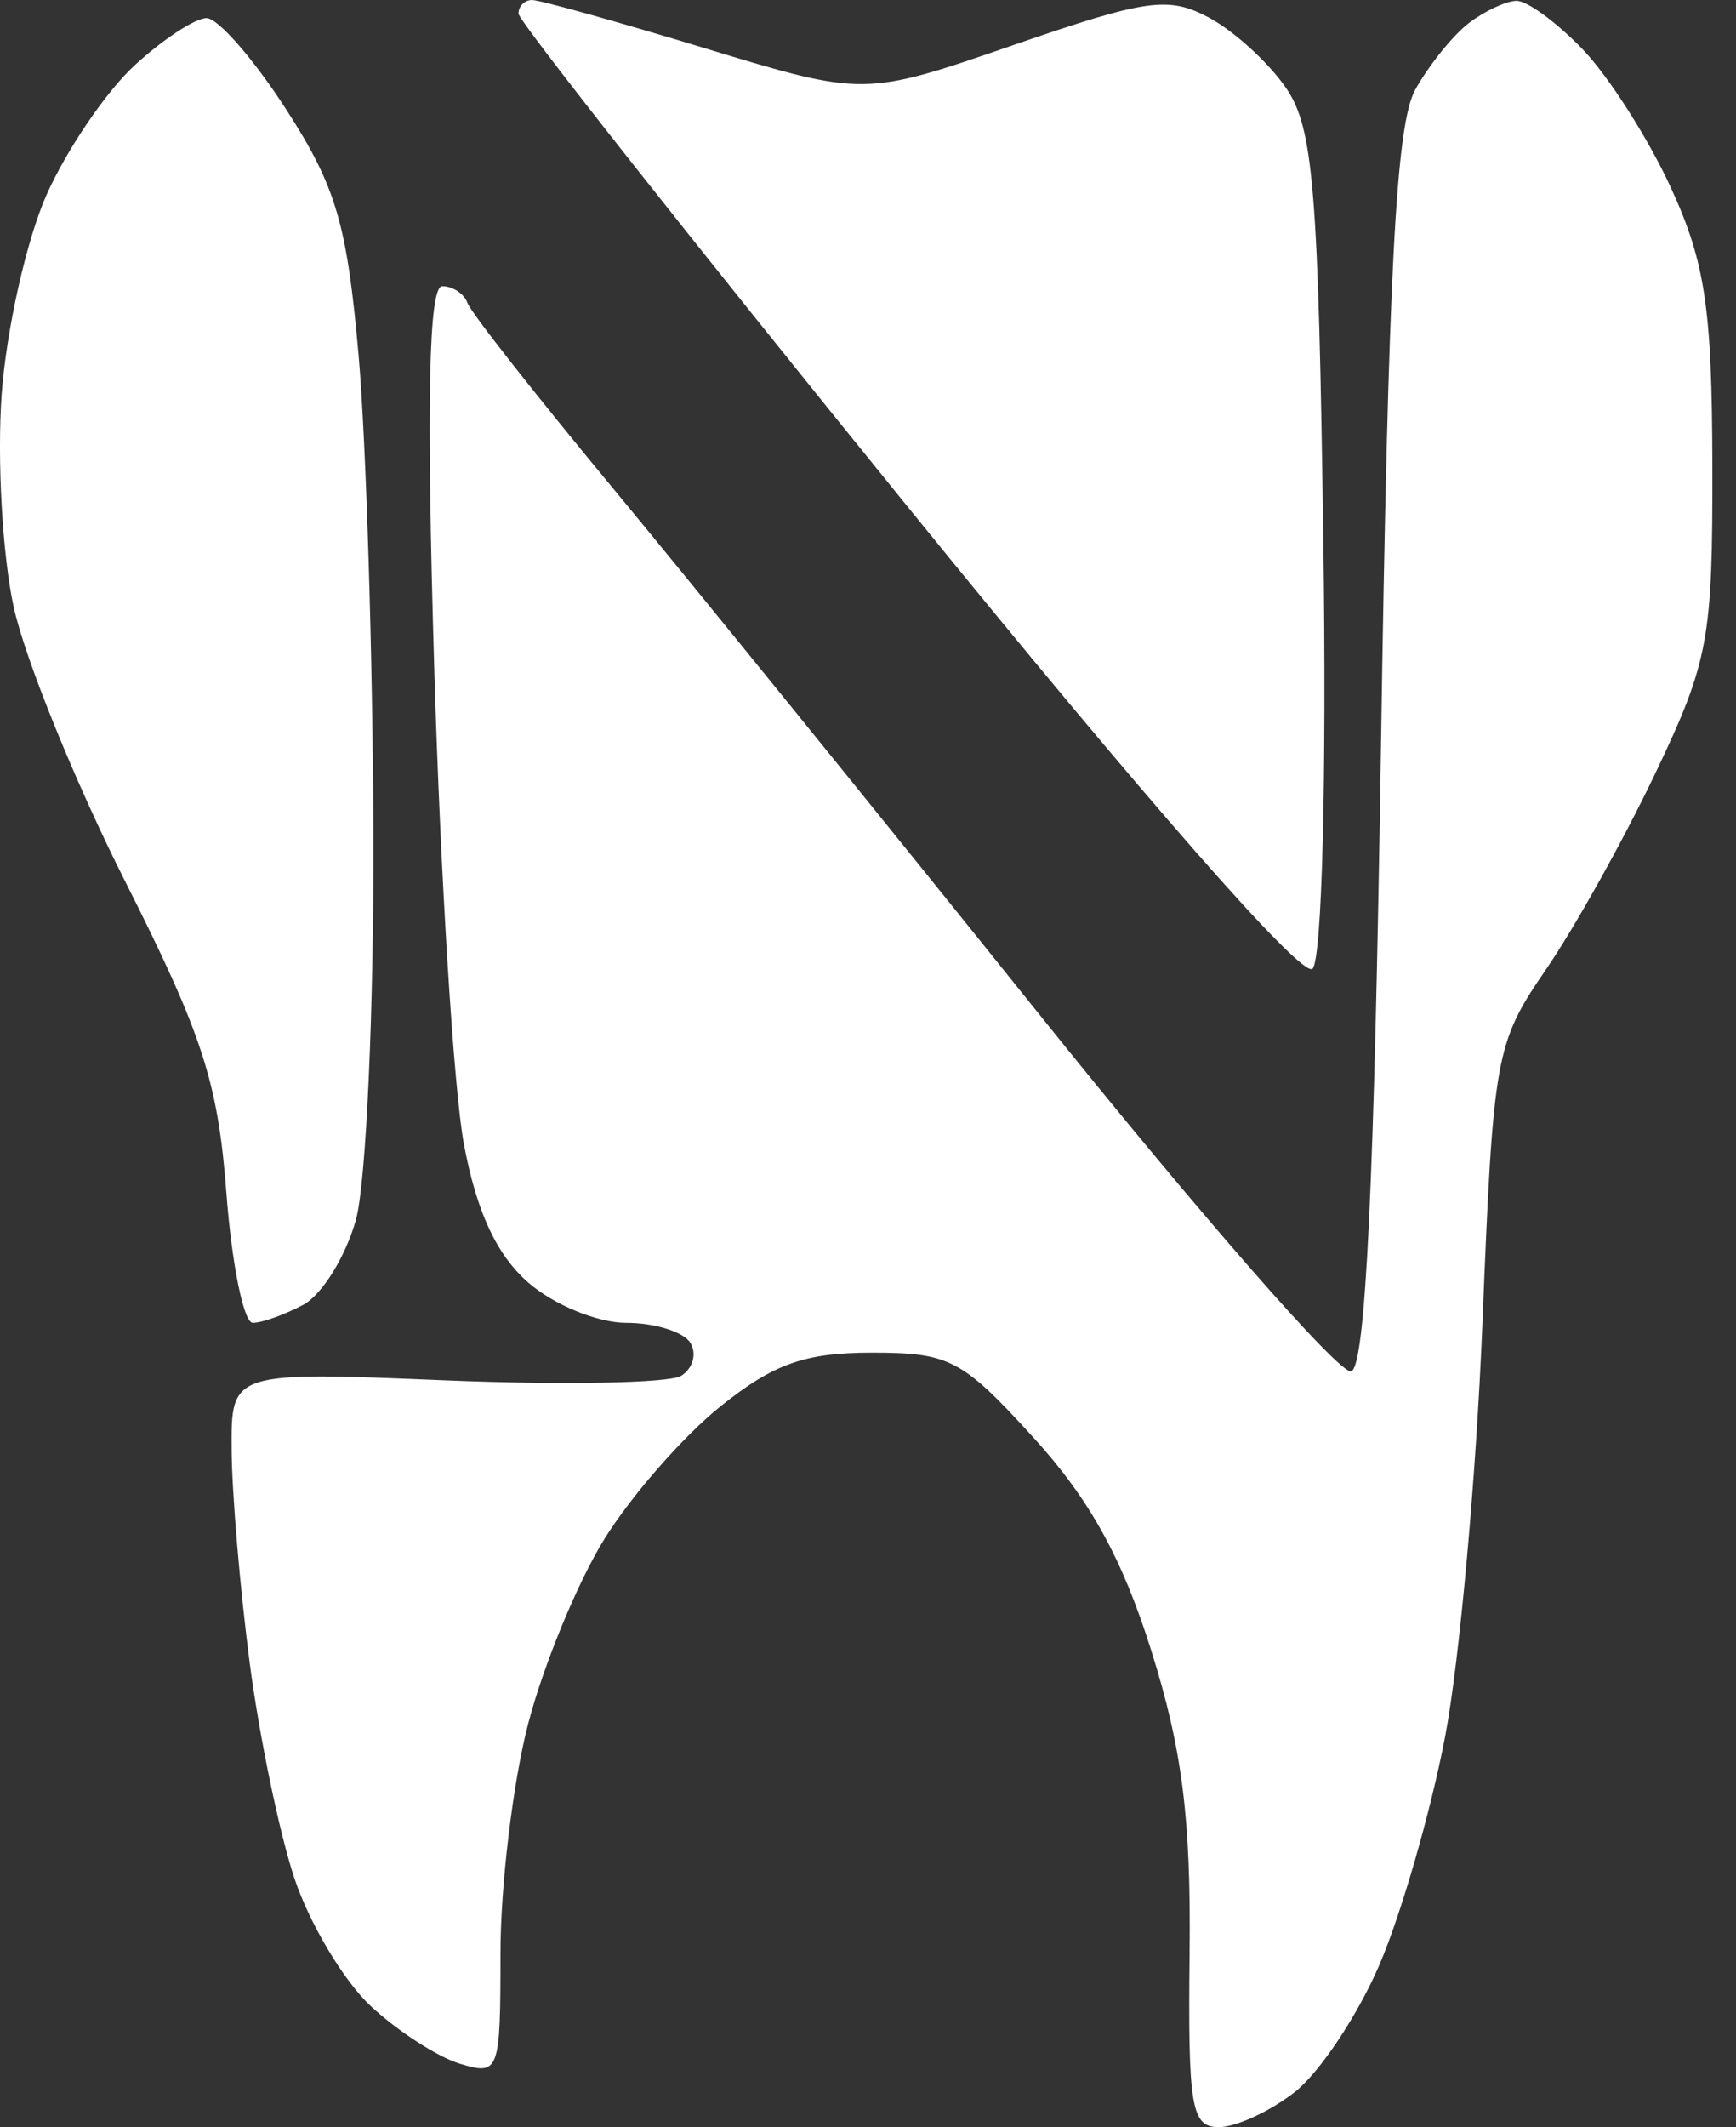<svg width="49" height="60" viewBox="0 0 49 60" fill="none" xmlns="http://www.w3.org/2000/svg">
<rect x="0" y="0" width="49" height="60" fill="#333333" stroke="none"/>
<path fill-rule="evenodd" clip-rule="evenodd" d="M14.635 0.385C14.636 0.593 19.573 6.844 25.606 14.277C32.33 22.56 36.758 27.611 37.046 27.325C37.316 27.056 37.446 21.958 37.353 15.323C37.213 5.322 37.073 3.614 36.301 2.484C35.811 1.768 34.832 0.874 34.124 0.497C32.979 -0.113 32.373 -0.028 28.613 1.268C24.39 2.724 24.39 2.724 19.892 1.359C17.418 0.608 15.223 -0.004 15.013 1.51976e-05C14.804 0.004 14.634 0.176 14.635 0.385ZM41.457 0.653C41.015 0.991 40.335 1.834 39.948 2.527C39.401 3.506 39.184 7.66 38.978 21.139C38.791 33.395 38.544 38.547 38.139 38.681C37.823 38.785 33.871 34.266 29.356 28.639C24.841 23.012 19.396 16.297 17.256 13.717C15.117 11.138 13.29 8.812 13.197 8.55C13.104 8.288 12.783 8.073 12.483 8.073C12.101 8.073 12.033 11.286 12.255 18.786C12.429 24.678 12.807 30.747 13.094 32.272C13.454 34.187 14.017 35.396 14.913 36.179C15.627 36.803 16.869 37.313 17.673 37.313C18.478 37.313 19.292 37.566 19.484 37.874C19.676 38.182 19.558 38.603 19.223 38.809C18.889 39.014 15.894 39.071 12.568 38.935C6.522 38.687 6.522 38.687 6.538 40.899C6.546 42.116 6.775 44.813 7.046 46.892C7.317 48.972 7.887 51.714 8.312 52.987C8.736 54.259 9.705 55.878 10.464 56.585C11.224 57.292 12.358 58.024 12.986 58.213C14.091 58.545 14.126 58.449 14.126 55.098C14.126 53.197 14.476 50.289 14.904 48.636C15.332 46.984 16.301 44.633 17.058 43.412C17.816 42.191 19.288 40.509 20.331 39.673C21.837 38.466 22.717 38.154 24.608 38.154C26.806 38.154 27.158 38.339 29.176 40.556C30.759 42.294 31.676 43.954 32.497 46.563C33.371 49.344 33.618 51.294 33.577 55.085C33.53 59.432 33.624 60 34.402 60C34.885 60 35.85 59.555 36.546 59.01C37.242 58.466 38.314 56.858 38.928 55.438C39.542 54.018 40.379 51.123 40.786 49.004C41.194 46.886 41.669 41.63 41.843 37.326C42.149 29.751 42.207 29.43 43.636 27.346C44.448 26.162 45.84 23.667 46.728 21.801C48.23 18.649 48.343 18.032 48.333 13.114C48.323 8.693 48.131 7.406 47.165 5.3C46.529 3.914 45.408 2.156 44.674 1.393C43.94 0.63 43.097 0.014 42.8 0.023C42.504 0.031 41.899 0.315 41.457 0.653ZM3.792 1.85C2.993 2.587 1.878 4.228 1.313 5.497C0.749 6.766 0.179 9.298 0.047 11.125C-0.084 12.951 0.067 15.641 0.382 17.103C0.697 18.565 2.115 22.056 3.532 24.86C5.711 29.172 6.153 30.528 6.389 33.637C6.542 35.659 6.878 37.313 7.135 37.313C7.392 37.313 8.034 37.084 8.561 36.803C9.088 36.523 9.756 35.445 10.046 34.408C10.335 33.372 10.557 28.44 10.539 23.449C10.52 18.458 10.333 12.413 10.121 10.016C9.795 6.317 9.485 5.266 8.076 3.084C7.163 1.669 6.153 0.511 5.831 0.511C5.508 0.511 4.591 1.114 3.792 1.85Z" fill="white"/>
</svg>
